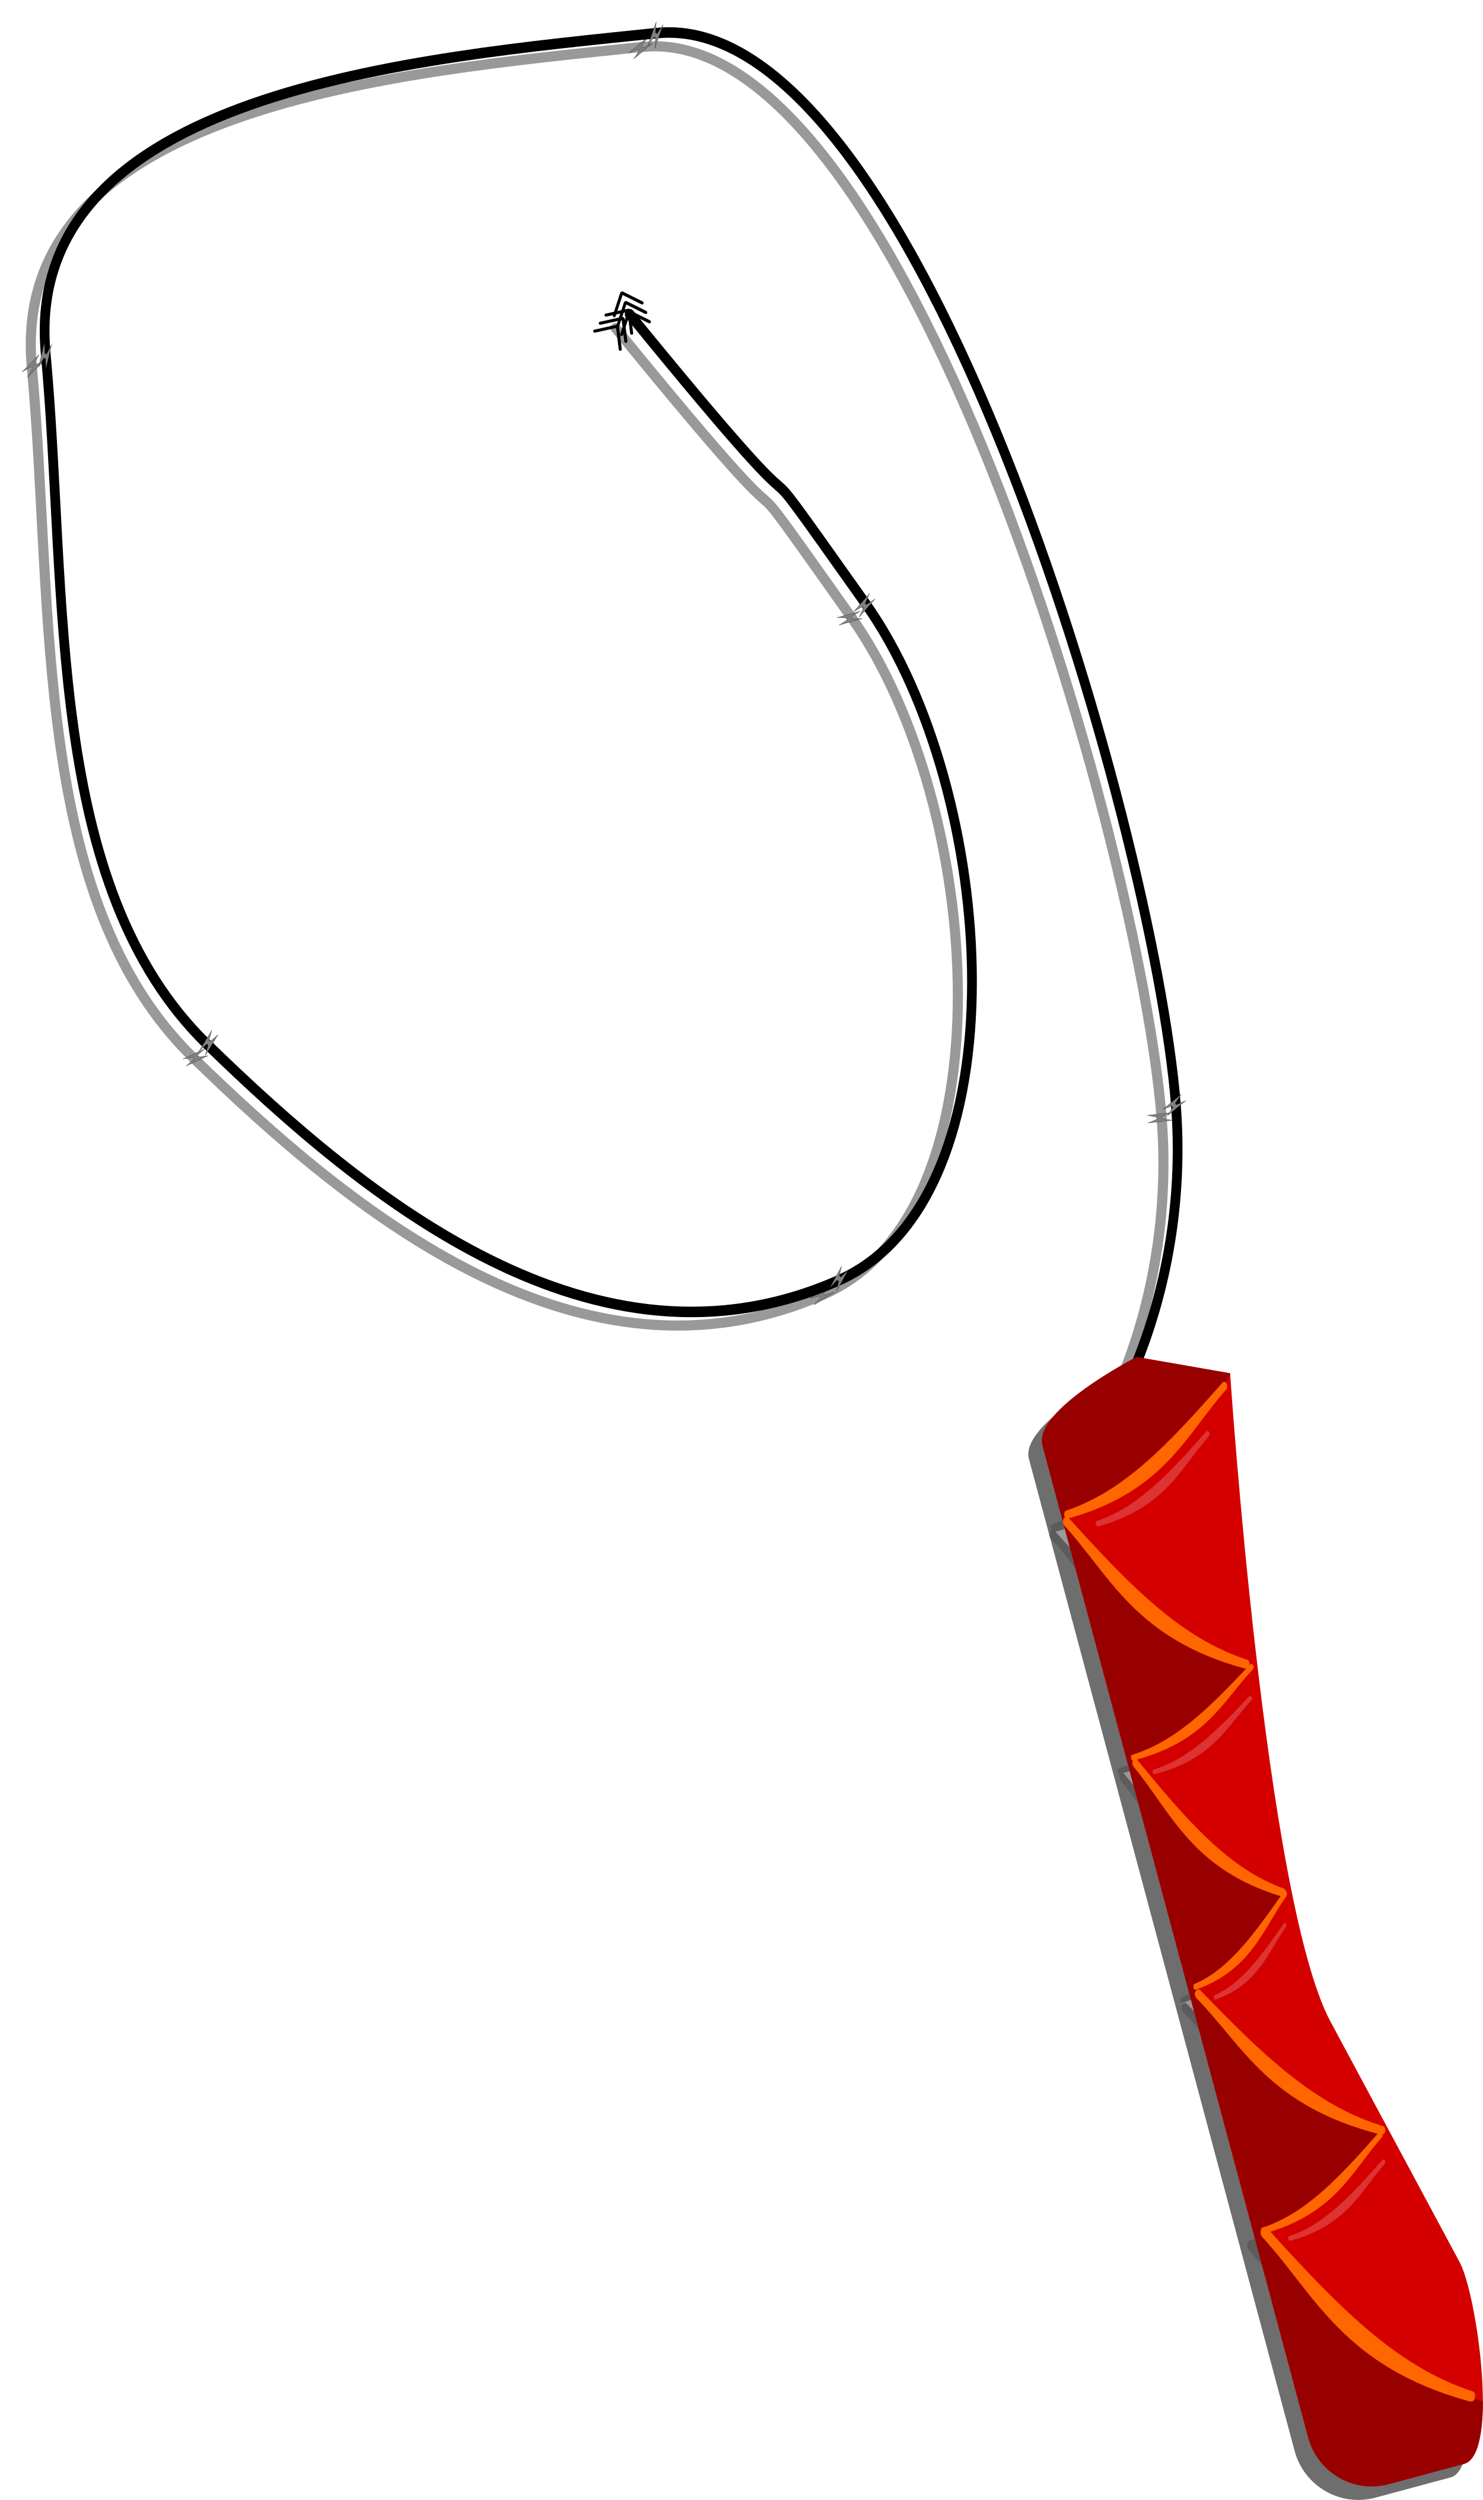 <?xml version="1.0" encoding="UTF-8" standalone="no"?>
<!-- Created with Inkscape (http://www.inkscape.org/) -->

<svg
   xmlns:dc="http://purl.org/dc/elements/1.1/"
   xmlns:cc="http://creativecommons.org/ns#"
   xmlns:rdf="http://www.w3.org/1999/02/22-rdf-syntax-ns#"
   xmlns:svg="http://www.w3.org/2000/svg"
   xmlns="http://www.w3.org/2000/svg"
   xmlns:sodipodi="http://sodipodi.sourceforge.net/DTD/sodipodi-0.dtd"
   xmlns:inkscape="http://www.inkscape.org/namespaces/inkscape"
   width="219.871"
   height="370.435"
   id="svg3521"
   version="1.1"
   inkscape:version="0.48.3.1 r9886"
   sodipodi:docname="whip_3.svg"
   inkscape:export-filename="/home/iktwo/Desktop/meewhip/icons/symbian/whip_3.png"
   inkscape:export-xdpi="121.1553"
   inkscape:export-ydpi="121.1553">
  <defs
     id="defs3523">
    <marker
       inkscape:stockid="Legs"
       orient="auto"
       refY="0"
       refX="0"
       id="Legs"
       style="overflow:visible">
      <g
         id="g4004"
         transform="scale(-0.7,-0.7)">
        <g
           id="g4006"
           transform="matrix(0,-1,-1,0,20.709,21.314)">
          <path
             id="path4008"
             d="m 21.221,20.675 c -6.91,4.721 -2.455,6.607 -5.841,13.443"
             style="fill:none;stroke:#000000;stroke-width:1pt;marker-start:none;marker-end:none"
             inkscape:connector-curvature="0" />
          <path
             id="path4010"
             d="m 21.398,20.548 c -1.361,8.348 3.536,8.77 4.505,13.825"
             style="fill:none;stroke:#000000;stroke-width:1pt;marker-start:none;marker-end:none"
             inkscape:connector-curvature="0" />
        </g>
        <path
           id="path4012"
           d="m -14.09,-6.732 -0.922,4.043 3.963,-1.223 -3.041,-2.82 z"
           style="fill:#030300;fill-rule:evenodd;stroke-width:1pt;marker-end:none"
           inkscape:connector-curvature="0" />
        <path
           id="path4014"
           d="m -15.216,4.557 1.874,3.7 2.267,-3.473 -4.141,-0.227 z"
           style="fill:#030300;fill-rule:evenodd;stroke-width:1pt;marker-end:none"
           inkscape:connector-curvature="0" />
      </g>
    </marker>
    <marker
       inkscape:stockid="Tail"
       orient="auto"
       refY="0"
       refX="0"
       id="Tail"
       style="overflow:visible">
      <g
         id="g3840"
         transform="scale(-1.2,-1.2)">
        <path
           id="path3842"
           d="M -3.805,-3.959 0.544,0"
           style="fill:none;stroke:#000000;stroke-width:0.8;stroke-linecap:round;marker-start:none;marker-end:none"
           inkscape:connector-curvature="0" />
        <path
           id="path3844"
           d="M -1.287,-3.959 3.062,0"
           style="fill:none;stroke:#000000;stroke-width:0.8;stroke-linecap:round;marker-start:none;marker-end:none"
           inkscape:connector-curvature="0" />
        <path
           id="path3846"
           d="M 1.305,-3.959 5.654,0"
           style="fill:none;stroke:#000000;stroke-width:0.8;stroke-linecap:round;marker-start:none;marker-end:none"
           inkscape:connector-curvature="0" />
        <path
           id="path3848"
           d="M -3.805,4.178 0.544,0.22"
           style="fill:none;stroke:#000000;stroke-width:0.8;stroke-linecap:round;marker-start:none;marker-end:none"
           inkscape:connector-curvature="0" />
        <path
           id="path3850"
           d="M -1.287,4.178 3.062,0.22"
           style="fill:none;stroke:#000000;stroke-width:0.8;stroke-linecap:round;marker-start:none;marker-end:none"
           inkscape:connector-curvature="0" />
        <path
           id="path3852"
           d="M 1.305,4.178 5.654,0.22"
           style="fill:none;stroke:#000000;stroke-width:0.8;stroke-linecap:round;marker-start:none;marker-end:none"
           inkscape:connector-curvature="0" />
      </g>
    </marker>
    <marker
       inkscape:stockid="RazorWire"
       id="RazorWire"
       refX="0"
       refY="0"
       orient="auto">
       style=&quot;overflow:visible&quot;&gt;
      <path
   id="path4037"
   transform="scale(0.8,0.8)"
   style="fill:#808080;fill-opacity:1;fill-rule:evenodd;stroke:#000000;stroke-width:0.1pt"
   d="m 0.023,-0.74 0,1.438 -7.781,2.313 18.437,0 -7.187,-2.313 0,-1.438 7.25,-2.156 -18.469,0 7.75,2.156 z"
   inkscape:connector-curvature="0" />
</marker>
    <marker
       inkscape:stockid="Scissors"
       orient="auto"
       refY="0"
       refX="0"
       id="Scissors"
       style="overflow:visible">
      <path
         id="schere"
         style="marker-start:none"
         d="M 9.09,-3.606 C 8.12,-4.777 6.37,-4.736 5.062,-4.233 l -8.212,3.078 c -2.388,-1.307 -4.748,-0.933 -4.748,-1.569 0,-0.497 0.457,-0.388 0.388,-1.683 -0.066,-1.243 -1.364,-2.163 -2.59,-2.082 -1.227,-0.007 -2.499,0.933 -2.51,2.23 -0.091,1.306 1.007,2.52 2.307,2.605 1.522,0.227 4.218,-0.696 5.483,1.571 -0.942,1.738 -2.614,1.743 -4.126,1.656 -1.255,-0.072 -2.762,0.287 -3.361,1.521 -0.578,1.182 -0.011,2.865 1.317,3.226 1.34,0.492 3.181,-0.13 3.499,-1.671 0.246,-1.188 -0.595,-1.746 -0.273,-2.177 0.244,-0.325 1.791,-0.137 4.547,-1.375 L 5.676,4.233 C 6.8,4.547 8.173,4.536 9.168,3.431 L -0.052,-0.054 9.09,-3.606 z m -18.308,-1.901 c 1.295,0.723 1.189,2.684 -0.156,3.063 -1.217,0.424 -2.771,-0.759 -2.383,-2.077 0.227,-1.082 1.653,-1.481 2.54,-0.986 z m 0.056,8.017 c 1.351,0.499 1.121,2.784 -0.252,3.092 -0.911,0.316 -2.214,-0.139 -2.306,-1.212 -0.178,-1.305 1.356,-2.484 2.558,-1.879 z"
         inkscape:connector-curvature="0" />
    </marker>
    <marker
       inkscape:stockid="EmptyTriangleInL"
       orient="auto"
       refY="0"
       refX="0"
       id="EmptyTriangleInL"
       style="overflow:visible">
      <path
         id="path3956"
         d="m 5.77,0 -8.65,5 0,-10 8.65,5 z"
         style="fill:#ffffff;fill-rule:evenodd;stroke:#000000;stroke-width:1pt;marker-start:none"
         transform="matrix(-0.8,0,0,-0.8,4.8,0)"
         inkscape:connector-curvature="0" />
    </marker>
  </defs>
  <sodipodi:namedview
     id="base"
     pagecolor="#ffffff"
     bordercolor="#666666"
     borderopacity="1.0"
     inkscape:pageopacity="0.0"
     inkscape:pageshadow="2"
     inkscape:zoom="2"
     inkscape:cx="168.31667"
     inkscape:cy="296.23143"
     inkscape:document-units="px"
     inkscape:current-layer="g4350"
     showgrid="false"
     fit-margin-top="0"
     fit-margin-left="0"
     fit-margin-right="0"
     fit-margin-bottom="0"
     inkscape:window-width="1181"
     inkscape:window-height="908"
     inkscape:window-x="361"
     inkscape:window-y="109"
     inkscape:window-maximized="0"
     inkscape:snap-midpoints="true"
     showguides="true"
     inkscape:guide-bbox="true" />
  <g
     transform="translate(-197.22,-204.31)"
     id="g4350"
     inkscape:groupmode="layer"
     inkscape:label="Shadow">
    <g
       id="g4354" />
    <path
       sodipodi:nodetypes="cssssssc"
       inkscape:connector-curvature="0"
       id="path4352"
       d="m 288.489,252.913 c 34.99,42.916 11.961,10.436 34.99,42.916 19.565,27.595 23.815,87.999 -4.105,100.268 -36.026,15.831 -69.993,-12.196 -93.444,-34.995 -24.122,-23.451 -20.69,-66.737 -23.986,-102.356 -3.605,-38.948 54.782,-43.763 90.48,-47.48 38.512,-4.011 73.693,117.432 77.016,158.653 1.042,12.925 -0.935,26.077 -5.664,38.024"
       style="opacity:0.4;fill:none;stroke:#000000;stroke-width:1.5;stroke-linecap:round;stroke-linejoin:round;stroke-miterlimit:4;stroke-opacity:1;stroke-dashoffset:20;marker-start:url(#Tail);marker-mid:url(#RazorWire)" />
    <path
       sodipodi:nodetypes="sssssssss"
       inkscape:connector-curvature="0"
       id="path4356"
       d="m 363.743,407.39 13.856,2.4 c 0,0 5.182,78.019 14.89,96.09 l 19.146,35.64 c 2.57,4.785 5.899,28.479 0.652,29.885 l -11.131,2.982 c -5.246,1.406 -10.601,-1.686 -12.007,-6.932 L 349.768,420.48 c -1.406,-5.246 13.975,-13.091 13.975,-13.091 z"
       style="opacity:0.4;fill:#000000;fill-opacity:1;stroke:none" />
    <path
       style="opacity:0.08;fill:#000000;fill-opacity:1;stroke:none"
       d="m 357.833,431.671 c 6.064,-2.009 10.683,-6.956 16.243,-13.274 0.144,-0.164 0.349,-0.052 0.437,0.166 0.089,0.217 0.021,0.463 -0.117,0.619 -4.14,4.669 -6.385,10.488 -16.243,13.274 -0.174,0.048 -0.349,0.052 -0.437,-0.166 -0.089,-0.218 -0.055,-0.562 0.117,-0.619 z"
       id="path4358"
       inkscape:connector-curvature="0"
       sodipodi:nodetypes="sssssss" />
    <path
       sodipodi:nodetypes="sssssss"
       inkscape:connector-curvature="0"
       id="path4360"
       d="m 366.243,468.525 c 5.302,-1.646 9.34,-5.698 14.201,-10.873 0.125,-0.134 0.305,-0.043 0.382,0.136 0.078,0.178 0.02,0.379 -0.102,0.507 -3.62,3.825 -5.583,8.591 -14.201,10.873 -0.152,0.038 -0.305,0.043 -0.382,-0.136 -0.078,-0.178 -0.049,-0.461 0.102,-0.507 z"
       style="opacity:0.08;fill:#000000;fill-opacity:1;stroke:none" />
    <path
       sodipodi:nodetypes="sssssss"
       inkscape:connector-curvature="0"
       id="path4362"
       d="m 375.282,501.943 c 3.861,-1.618 6.801,-5.6 10.34,-10.686 0.091,-0.132 0.222,-0.042 0.278,0.134 0.057,0.175 0.016,0.372 -0.074,0.498 -2.636,3.759 -4.065,8.444 -10.34,10.686 -0.112,0.038 -0.222,0.042 -0.278,-0.134 -0.057,-0.175 -0.036,-0.453 0.074,-0.498 z"
       style="opacity:0.08;fill:#000000;fill-opacity:1;stroke:none" />
    <path
       sodipodi:nodetypes="sssssss"
       inkscape:connector-curvature="0"
       id="path4364"
       d="m 386.359,537.652 c 5.166,-1.712 9.1,-5.925 13.836,-11.307 0.123,-0.139 0.297,-0.043 0.373,0.141 0.078,0.185 0.019,0.394 -0.101,0.527 -3.527,3.977 -5.439,8.934 -13.836,11.307 -0.149,0.041 -0.297,0.043 -0.373,-0.141 -0.078,-0.185 -0.046,-0.479 0.101,-0.527 z"
       style="opacity:0.08;fill:#000000;fill-opacity:1;stroke:none" />
    <path
       id="path4366"
       d="m 363.739,407.367 c 0,0 -15.362,7.884 -13.957,13.13 l 3.064,11.428 c -0.016,-0.155 -0.017,-0.329 0.049,-0.486 0.063,-0.149 0.134,-0.275 0.243,-0.34 -0.011,-0.02 -0.039,-0.025 -0.049,-0.049 -0.127,-0.311 -0.1,-0.794 0.146,-0.875 8.677,-2.875 15.289,-9.974 23.245,-19.014 0.052,-0.059 0.136,-0.084 0.195,-0.097 0.115,-0.026 0.202,0.041 0.292,0.146 0.222,-0.362 0.413,-0.744 0.632,-1.118 -0.006,-0.08 0,-0.292 0,-0.292 l -13.859,-2.431 z m -10.796,24.849 36.229,135.237 c 1.406,5.246 6.717,8.36 11.963,6.954 l 11.136,-3.015 c 2.034,-0.545 2.808,-4.449 2.82,-9.288 -0.421,-0.105 -0.844,-0.224 -1.264,-0.34 -0.005,0.014 0.006,0.035 0,0.049 -0.167,0.399 -0.499,0.38 -0.827,0.292 -18.558,-5.093 -22.793,-15.73 -30.588,-24.266 -0.238,-0.261 -0.35,-0.652 -0.243,-1.021 -0.006,-0.188 0.069,-0.347 0.195,-0.389 0.115,-0.127 0.25,-0.157 0.389,-0.146 6.196,-2.199 11.017,-7.33 16.728,-13.811 -16.218,-4.261 -19.965,-13.039 -26.843,-20.084 -0.232,-0.238 -0.343,-0.594 -0.195,-0.924 0.027,-0.06 0.058,-0.099 0.097,-0.146 -0.006,-0.017 0.003,-0.028 0,-0.049 -0.008,-0.039 -6.2e-4,-0.102 0,-0.146 -0.143,0.05 -0.268,0.032 -0.34,-0.195 -0.073,-0.226 -0.044,-0.573 0.097,-0.632 4.773,-2 8.471,-6.859 12.789,-13.033 -13.173,-4.039 -16.23,-12.429 -21.786,-19.16 -0.187,-0.226 -0.265,-0.561 -0.146,-0.875 0.016,-0.039 0.029,-0.063 0.049,-0.097 -0.104,-0.009 -0.186,-0.062 -0.243,-0.195 -0.096,-0.22 -0.088,-0.526 0.097,-0.584 6.308,-1.958 11.204,-6.726 16.923,-12.789 -0.1,0.006 -0.184,-0.02 -0.292,-0.049 -16.148,-4.431 -19.867,-13.677 -26.649,-21.105 -0.049,-0.054 -0.077,-0.129 -0.097,-0.195 z"
       style="opacity:0.28;fill:#000000;fill-opacity:1;stroke:none"
       inkscape:connector-curvature="0" />
    <g
       style="opacity:0.4;fill:#000000"
       id="g4368"
       transform="translate(-2,2)">
      <path
         style="fill:#000000;fill-opacity:1;stroke:none"
         d="m 355.248,428.157 c 8.677,-2.875 15.285,-9.953 23.24,-18.992 0.206,-0.234 0.499,-0.075 0.626,0.237 0.127,0.311 0.031,0.662 -0.168,0.886 -5.924,6.681 -9.136,15.007 -23.24,18.992 -0.249,0.069 -0.499,0.075 -0.626,-0.237 -0.127,-0.311 -0.078,-0.804 0.168,-0.886 z"
         id="path4370"
         inkscape:connector-curvature="0"
         sodipodi:nodetypes="sssssss" />
      <path
         sodipodi:nodetypes="sssssss"
         inkscape:connector-curvature="0"
         id="path4372"
         d="m 382.197,450.27 c -9.934,-3.196 -17.5,-11.065 -26.608,-21.115 -0.236,-0.261 -0.571,-0.083 -0.717,0.264 -0.145,0.346 -0.035,0.736 0.192,0.985 6.782,7.428 10.46,16.684 26.608,21.115 0.285,0.077 0.571,0.083 0.717,-0.264 0.145,-0.346 0.09,-0.894 -0.192,-0.985 z"
         style="fill:#000000;fill-opacity:1;stroke:none" />
      <path
         sodipodi:nodetypes="sssssss"
         inkscape:connector-curvature="0"
         id="path4374"
         d="m 365.075,464.334 c 6.532,-2.028 11.507,-7.02 17.495,-13.395 0.155,-0.165 0.376,-0.053 0.471,0.167 0.096,0.219 0.023,0.467 -0.126,0.625 -4.459,4.712 -6.878,10.584 -17.495,13.395 -0.187,0.049 -0.376,0.053 -0.471,-0.167 -0.096,-0.22 -0.059,-0.567 0.126,-0.625 z"
         style="fill:#000000;fill-opacity:1;stroke:none" />
      <path
         style="fill:#000000;fill-opacity:1;stroke:none"
         d="m 387.6,484.163 c -8.159,-2.904 -14.373,-10.054 -21.854,-19.185 -0.194,-0.237 -0.469,-0.076 -0.589,0.24 -0.119,0.314 -0.029,0.669 0.158,0.895 5.57,6.749 8.591,15.159 21.854,19.185 0.234,0.07 0.469,0.076 0.589,-0.24 0.119,-0.314 0.074,-0.813 -0.158,-0.895 z"
         id="path4376"
         inkscape:connector-curvature="0"
         sodipodi:nodetypes="sssssss" />
      <path
         sodipodi:nodetypes="sssssss"
         inkscape:connector-curvature="0"
         id="path4378"
         d="m 374.301,498.292 c 4.979,-2.086 8.77,-7.222 13.335,-13.781 0.118,-0.17 0.286,-0.054 0.359,0.172 0.073,0.226 0.018,0.48 -0.096,0.643 -3.399,4.848 -5.242,10.889 -13.335,13.781 -0.143,0.05 -0.286,0.054 -0.359,-0.172 -0.073,-0.226 -0.045,-0.584 0.096,-0.643 z"
         style="fill:#000000;fill-opacity:1;stroke:none" />
      <path
         sodipodi:nodetypes="sssssss"
         inkscape:connector-curvature="0"
         id="path4380"
         d="m 402.322,519.369 c -10.139,-3.051 -17.86,-10.562 -27.156,-20.155 -0.241,-0.249 -0.583,-0.079 -0.731,0.252 -0.148,0.33 -0.036,0.702 0.196,0.94 6.922,7.09 10.675,15.925 27.156,20.155 0.291,0.073 0.583,0.079 0.731,-0.252 0.148,-0.33 0.092,-0.854 -0.196,-0.94 z"
         style="fill:#000000;fill-opacity:1;stroke:none" />
      <path
         sodipodi:nodetypes="sssssss"
         inkscape:connector-curvature="0"
         id="path4382"
         d="m 384.351,534.418 c 6.479,-2.147 11.413,-7.431 17.353,-14.181 0.154,-0.175 0.373,-0.054 0.467,0.177 0.096,0.232 0.023,0.494 -0.126,0.662 -4.423,4.988 -6.822,11.205 -17.353,14.181 -0.186,0.052 -0.372,0.054 -0.468,-0.177 -0.096,-0.232 -0.058,-0.601 0.126,-0.662 z"
         style="fill:#000000;fill-opacity:1;stroke:none" />
      <path
         style="fill:#000000;fill-opacity:1;stroke:none"
         d="m 415.607,558.668 c -11.417,-3.673 -20.112,-12.716 -30.579,-24.266 -0.272,-0.3 -0.656,-0.096 -0.824,0.303 -0.167,0.397 -0.041,0.846 0.221,1.132 7.794,8.536 12.021,19.174 30.579,24.266 0.328,0.088 0.657,0.096 0.824,-0.303 0.167,-0.398 0.103,-1.028 -0.221,-1.132 z"
         id="path4384"
         inkscape:connector-curvature="0"
         sodipodi:nodetypes="sssssss" />
    </g>
  </g>
  <g
     inkscape:label="Layer 1"
     inkscape:groupmode="layer"
     id="layer1"
     transform="translate(-197.22,-204.31)"
     sodipodi:insensitive="true"
     style="display:inline">
    <path
       transform="matrix(0.866,-0.545,0.501,0.933,86.645,257.677)"
       style="fill:none;stroke:#000000;stroke-width:1.443;stroke-linecap:round;stroke-linejoin:round;stroke-miterlimit:4;stroke-opacity:1;stroke-dashoffset:20;marker-start:url(#Tail);marker-mid:url(#RazorWire)"
       d="m 179.16,97.363 c 10.317,52.025 5.49,14.391 10.317,52.025 4.101,31.972 -20.235,82.507 -50.033,78.259 -38.449,-5.482 -54.786,-45.063 -64.467,-75.152 -9.958,-30.95 13.076,-63.898 26.744,-94.096 14.945,-33.02 67.596,-7.438 100.146,7.583 35.116,16.205 9.19,131.237 -7.053,165.936 -5.093,10.88 -12.898,20.42 -22.52,27.606"
       id="path3031"
       inkscape:connector-curvature="0"
       sodipodi:nodetypes="cssssssc" />
    <g
       id="g3841" />
    <path
       style="fill:#d40000;fill-opacity:1;stroke:none"
       d="m 365.743,405.39 13.856,2.4 c 0,0 5.182,78.019 14.89,96.09 l 19.146,35.64 c 2.57,4.785 5.899,28.479 0.652,29.885 l -11.131,2.982 c -5.246,1.406 -10.601,-1.686 -12.007,-6.932 L 351.768,418.481 c -1.406,-5.246 13.975,-13.091 13.975,-13.091 z"
       id="rect3013"
       inkscape:connector-curvature="0"
       sodipodi:nodetypes="sssssssss" />
    <path
       sodipodi:nodetypes="sssssss"
       inkscape:connector-curvature="0"
       id="path3865"
       d="m 359.833,429.671 c 6.064,-2.009 10.683,-6.956 16.243,-13.274 0.144,-0.164 0.349,-0.052 0.437,0.166 0.089,0.217 0.021,0.463 -0.117,0.619 -4.14,4.669 -6.385,10.488 -16.243,13.274 -0.174,0.048 -0.349,0.052 -0.437,-0.166 -0.089,-0.218 -0.055,-0.562 0.117,-0.619 z"
       style="opacity:0.2;fill:#ffffff;fill-opacity:1;stroke:none" />
    <path
       style="opacity:0.2;fill:#ffffff;fill-opacity:1;stroke:none"
       d="m 368.242,466.525 c 5.302,-1.646 9.34,-5.698 14.201,-10.873 0.125,-0.134 0.305,-0.043 0.382,0.136 0.078,0.178 0.02,0.379 -0.102,0.507 -3.62,3.825 -5.583,8.591 -14.201,10.873 -0.152,0.038 -0.305,0.043 -0.382,-0.136 -0.078,-0.178 -0.049,-0.461 0.102,-0.507 z"
       id="path3867"
       inkscape:connector-curvature="0"
       sodipodi:nodetypes="sssssss" />
    <path
       style="opacity:0.2;fill:#ffffff;fill-opacity:1;stroke:none"
       d="m 377.281,499.943 c 3.861,-1.618 6.801,-5.6 10.34,-10.686 0.091,-0.132 0.222,-0.042 0.278,0.134 0.057,0.175 0.016,0.372 -0.074,0.498 -2.636,3.759 -4.065,8.444 -10.34,10.686 -0.112,0.038 -0.222,0.042 -0.278,-0.134 -0.057,-0.175 -0.036,-0.453 0.074,-0.498 z"
       id="path3869"
       inkscape:connector-curvature="0"
       sodipodi:nodetypes="sssssss" />
    <path
       style="opacity:0.2;fill:#ffffff;fill-opacity:1;stroke:none"
       d="m 388.359,535.652 c 5.166,-1.712 9.1,-5.925 13.836,-11.307 0.123,-0.139 0.297,-0.043 0.373,0.141 0.078,0.185 0.019,0.394 -0.101,0.527 -3.527,3.977 -5.439,8.934 -13.836,11.307 -0.149,0.041 -0.297,0.043 -0.373,-0.141 -0.078,-0.185 -0.046,-0.479 0.101,-0.527 z"
       id="path3871"
       inkscape:connector-curvature="0"
       sodipodi:nodetypes="sssssss" />
    <path
       inkscape:connector-curvature="0"
       style="opacity:0.7;fill:#800000;fill-opacity:1;stroke:none"
       d="m 365.738,405.367 c 0,0 -15.362,7.884 -13.957,13.13 l 3.064,11.428 c -0.016,-0.155 -0.017,-0.329 0.049,-0.486 0.063,-0.149 0.134,-0.275 0.243,-0.34 -0.011,-0.02 -0.039,-0.025 -0.049,-0.049 -0.127,-0.311 -0.1,-0.794 0.146,-0.875 8.677,-2.875 15.289,-9.974 23.245,-19.014 0.052,-0.059 0.136,-0.084 0.195,-0.097 0.115,-0.026 0.202,0.041 0.292,0.146 0.222,-0.362 0.413,-0.744 0.632,-1.118 -0.006,-0.08 0,-0.292 0,-0.292 l -13.859,-2.431 z m -10.796,24.849 36.229,135.237 c 1.406,5.246 6.717,8.36 11.963,6.954 l 11.136,-3.015 c 2.034,-0.545 2.808,-4.449 2.82,-9.288 -0.421,-0.105 -0.844,-0.224 -1.264,-0.34 -0.005,0.014 0.006,0.035 0,0.049 -0.167,0.399 -0.499,0.38 -0.827,0.292 -18.558,-5.093 -22.793,-15.73 -30.588,-24.266 -0.238,-0.261 -0.35,-0.652 -0.243,-1.021 -0.006,-0.188 0.069,-0.347 0.195,-0.389 0.115,-0.127 0.25,-0.157 0.389,-0.146 6.196,-2.199 11.017,-7.33 16.728,-13.811 -16.218,-4.261 -19.965,-13.039 -26.843,-20.084 -0.232,-0.238 -0.343,-0.594 -0.195,-0.924 0.027,-0.06 0.058,-0.099 0.097,-0.146 -0.006,-0.017 0.003,-0.028 0,-0.049 -0.008,-0.039 -6.2e-4,-0.102 0,-0.146 -0.143,0.05 -0.268,0.032 -0.34,-0.195 -0.073,-0.226 -0.044,-0.573 0.097,-0.632 4.773,-2 8.471,-6.859 12.789,-13.033 -13.173,-4.039 -16.23,-12.429 -21.786,-19.16 -0.187,-0.226 -0.265,-0.561 -0.146,-0.875 0.016,-0.039 0.029,-0.063 0.049,-0.097 -0.104,-0.009 -0.186,-0.062 -0.243,-0.195 -0.096,-0.22 -0.088,-0.526 0.097,-0.584 6.308,-1.958 11.204,-6.726 16.923,-12.789 -0.1,0.006 -0.184,-0.02 -0.292,-0.049 -16.148,-4.431 -19.867,-13.677 -26.649,-21.105 -0.049,-0.054 -0.077,-0.129 -0.097,-0.195 z"
       id="path3873" />
    <g
       id="g3021"
       style="fill:#ff6600">
      <path
         sodipodi:nodetypes="sssssss"
         inkscape:connector-curvature="0"
         id="rect3786"
         d="m 355.248,428.157 c 8.677,-2.875 15.285,-9.953 23.24,-18.992 0.206,-0.234 0.499,-0.075 0.626,0.237 0.127,0.311 0.031,0.662 -0.168,0.886 -5.924,6.681 -9.136,15.007 -23.24,18.992 -0.249,0.069 -0.499,0.075 -0.626,-0.237 -0.127,-0.311 -0.078,-0.804 0.168,-0.886 z"
         style="fill:#ff6600;fill-opacity:1;stroke:none" />
      <path
         style="fill:#ff6600;fill-opacity:1;stroke:none"
         d="m 382.197,450.27 c -9.934,-3.196 -17.5,-11.065 -26.608,-21.115 -0.236,-0.261 -0.571,-0.083 -0.717,0.264 -0.145,0.346 -0.035,0.736 0.192,0.985 6.782,7.428 10.46,16.684 26.608,21.115 0.285,0.077 0.571,0.083 0.717,-0.264 0.145,-0.346 0.09,-0.894 -0.192,-0.985 z"
         id="path3789"
         inkscape:connector-curvature="0"
         sodipodi:nodetypes="sssssss" />
      <path
         style="fill:#ff6600;fill-opacity:1;stroke:none"
         d="m 365.075,464.334 c 6.532,-2.028 11.507,-7.02 17.495,-13.395 0.155,-0.165 0.376,-0.053 0.471,0.167 0.096,0.219 0.023,0.467 -0.126,0.625 -4.459,4.712 -6.878,10.584 -17.495,13.395 -0.187,0.049 -0.376,0.053 -0.471,-0.167 -0.096,-0.22 -0.059,-0.567 0.126,-0.625 z"
         id="path3791"
         inkscape:connector-curvature="0"
         sodipodi:nodetypes="sssssss" />
      <path
         sodipodi:nodetypes="sssssss"
         inkscape:connector-curvature="0"
         id="path3793"
         d="m 387.6,484.163 c -8.159,-2.904 -14.373,-10.054 -21.854,-19.185 -0.194,-0.237 -0.469,-0.076 -0.589,0.24 -0.119,0.314 -0.029,0.669 0.158,0.895 5.57,6.749 8.591,15.159 21.854,19.185 0.234,0.07 0.469,0.076 0.589,-0.24 0.119,-0.314 0.074,-0.813 -0.158,-0.895 z"
         style="fill:#ff6600;fill-opacity:1;stroke:none" />
      <path
         style="fill:#ff6600;fill-opacity:1;stroke:none"
         d="m 374.301,498.292 c 4.979,-2.086 8.77,-7.222 13.335,-13.781 0.118,-0.17 0.286,-0.054 0.359,0.172 0.073,0.226 0.018,0.48 -0.096,0.643 -3.399,4.848 -5.242,10.889 -13.335,13.781 -0.143,0.05 -0.286,0.054 -0.359,-0.172 -0.073,-0.226 -0.045,-0.584 0.096,-0.643 z"
         id="path3795"
         inkscape:connector-curvature="0"
         sodipodi:nodetypes="sssssss" />
      <path
         style="fill:#ff6600;fill-opacity:1;stroke:none"
         d="m 402.322,519.369 c -10.139,-3.051 -17.86,-10.562 -27.156,-20.155 -0.241,-0.249 -0.583,-0.079 -0.731,0.252 -0.148,0.33 -0.036,0.702 0.196,0.94 6.922,7.09 10.675,15.925 27.156,20.155 0.291,0.073 0.583,0.079 0.731,-0.252 0.148,-0.33 0.092,-0.854 -0.196,-0.94 z"
         id="path3797"
         inkscape:connector-curvature="0"
         sodipodi:nodetypes="sssssss" />
      <path
         style="fill:#ff6600;fill-opacity:1;stroke:none"
         d="m 384.351,534.418 c 6.479,-2.147 11.413,-7.431 17.353,-14.181 0.154,-0.175 0.373,-0.054 0.467,0.177 0.096,0.232 0.023,0.494 -0.126,0.662 -4.423,4.988 -6.822,11.205 -17.353,14.181 -0.186,0.052 -0.372,0.054 -0.468,-0.177 -0.096,-0.232 -0.058,-0.601 0.126,-0.662 z"
         id="path3799"
         inkscape:connector-curvature="0"
         sodipodi:nodetypes="sssssss" />
      <path
         sodipodi:nodetypes="sssssss"
         inkscape:connector-curvature="0"
         id="path3801"
         d="m 415.607,558.668 c -11.417,-3.673 -20.112,-12.716 -30.579,-24.266 -0.272,-0.3 -0.656,-0.096 -0.824,0.303 -0.167,0.397 -0.041,0.846 0.221,1.132 7.794,8.536 12.021,19.174 30.579,24.266 0.328,0.088 0.657,0.096 0.824,-0.303 0.167,-0.398 0.103,-1.028 -0.221,-1.132 z"
         style="fill:#ff6600;fill-opacity:1;stroke:none" />
    </g>
  </g>
</svg>
